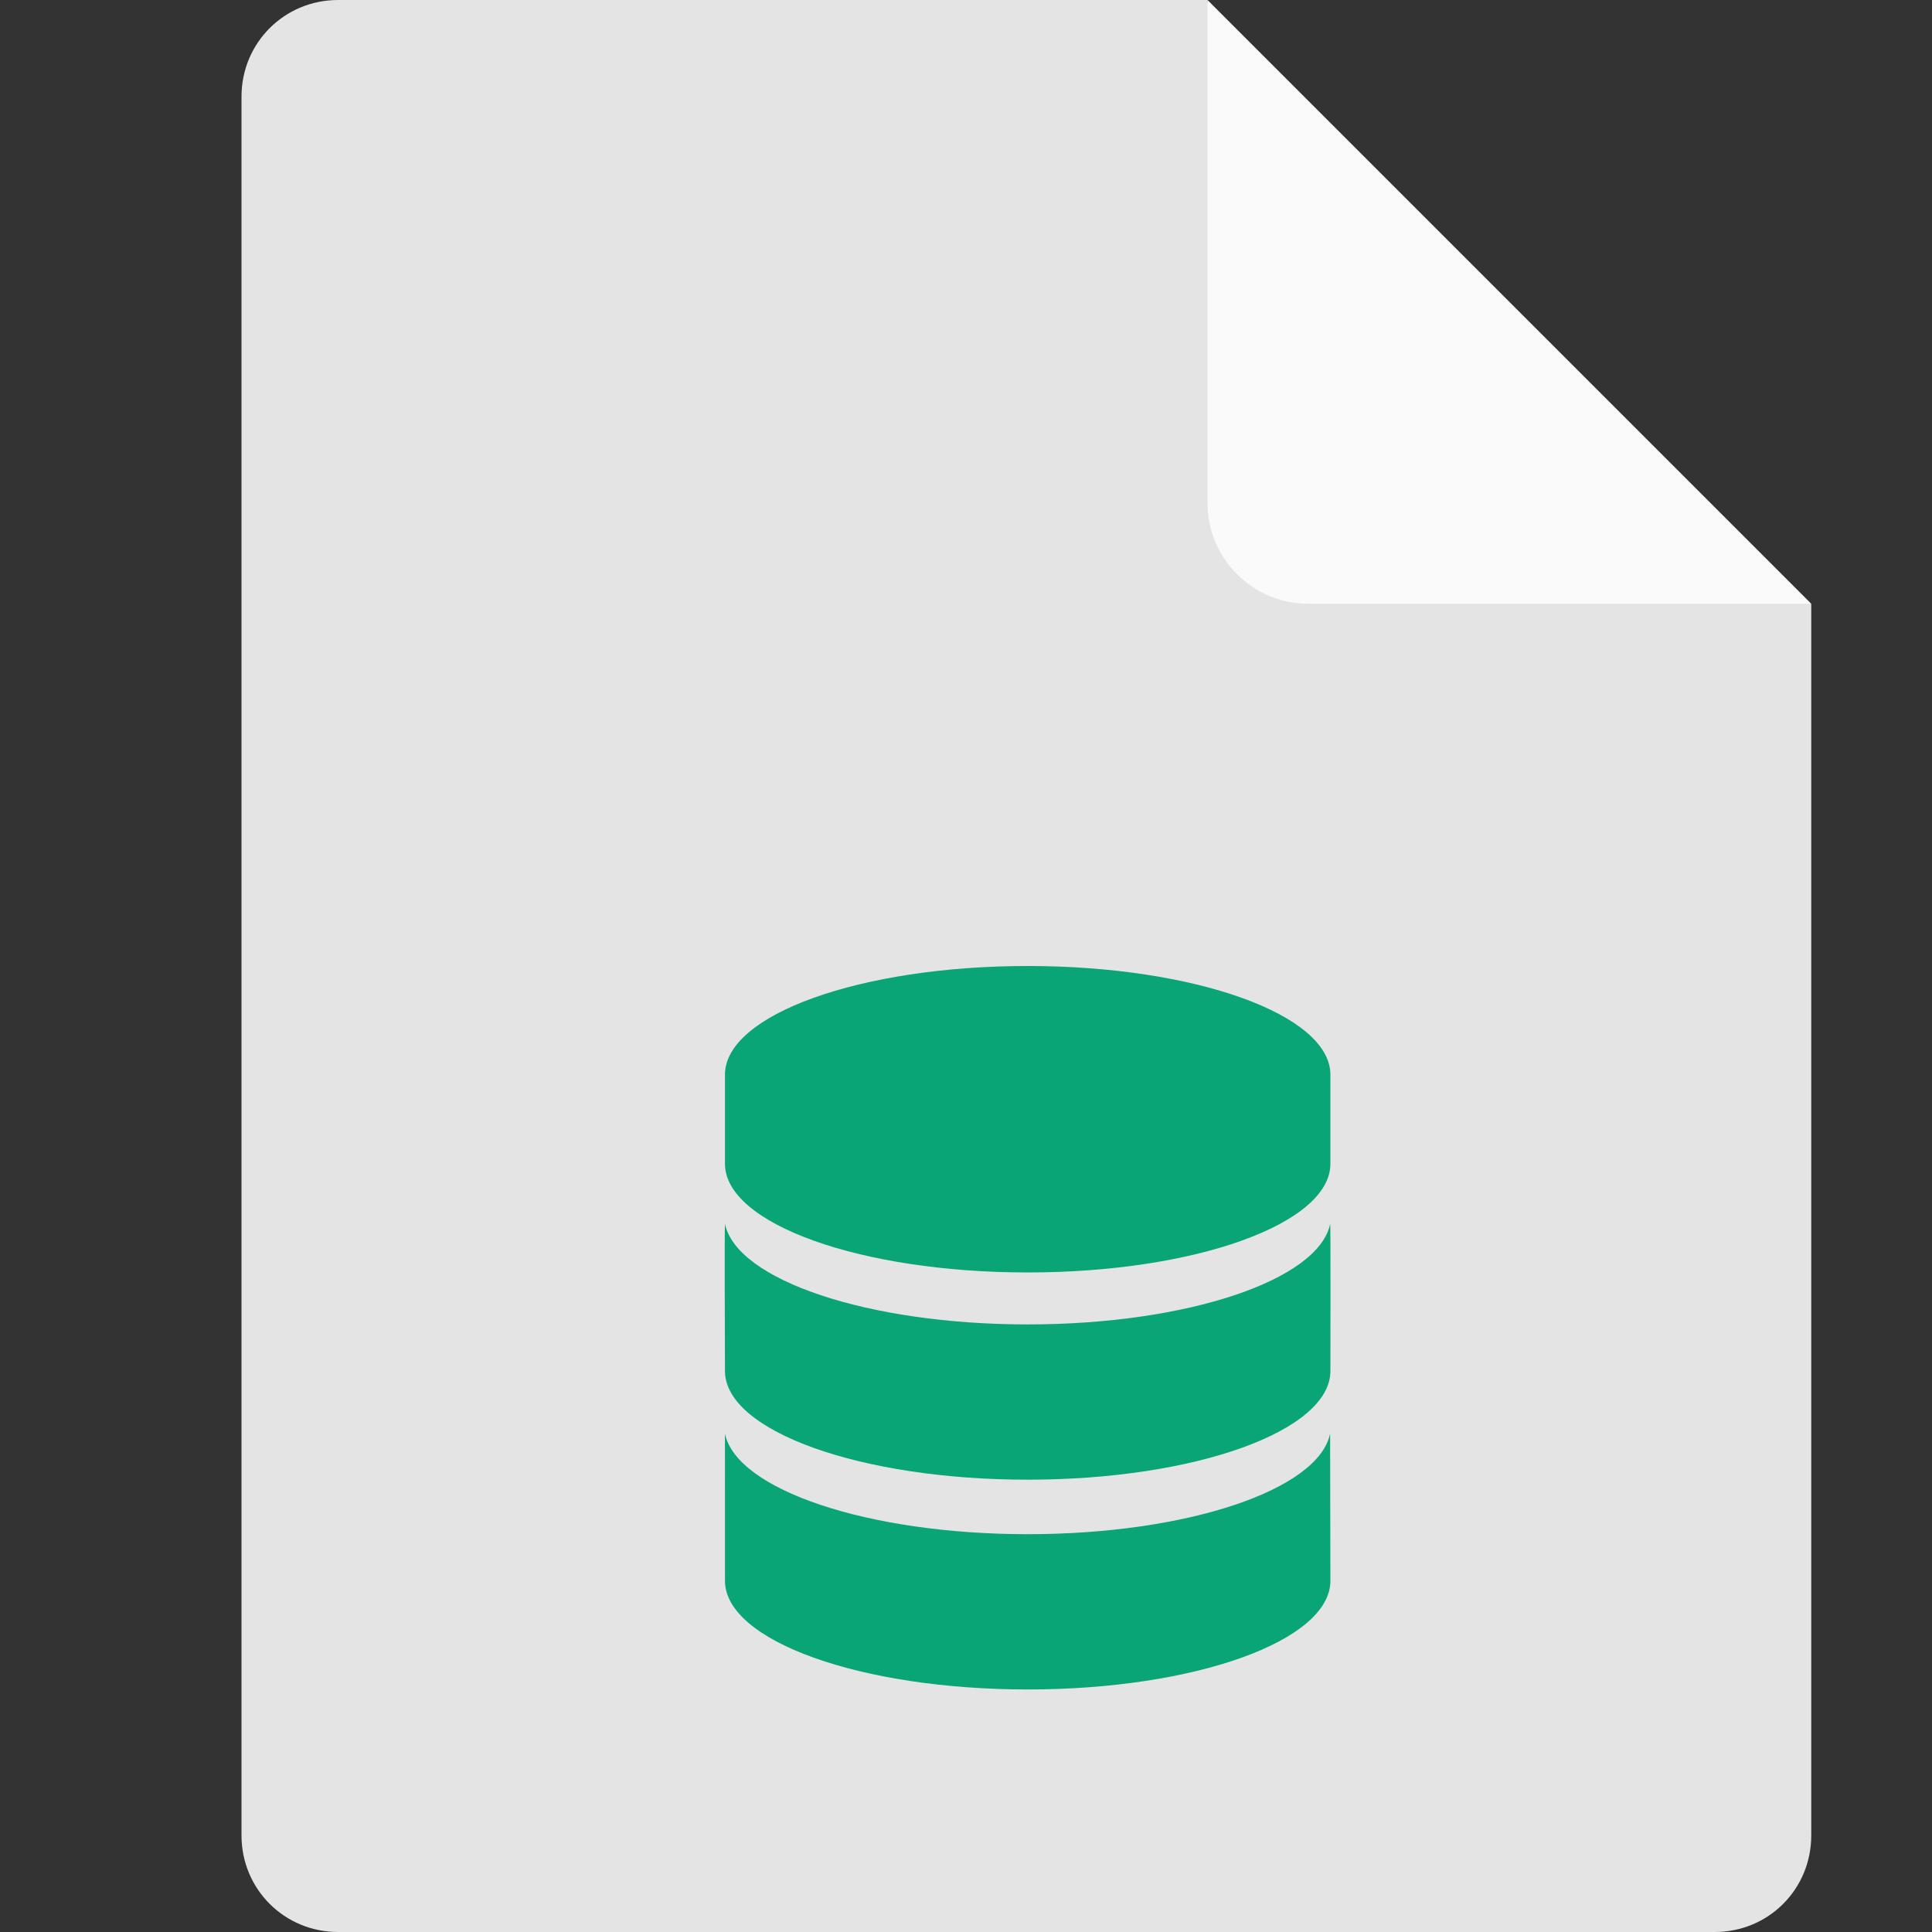 <svg height="16" viewBox="0 0 16 16" width="16" xmlns="http://www.w3.org/2000/svg"><rect x="0" y="0" width="16" height="16" fill="#333333" stroke="none"/><path d="m2.8 0c-.445 0-.8.355-.8.8v14.4c0 .445.355.8.8.8h11.4c.446 0 .8-.354.8-.8v-10.2l-4.6-.6-.4-4.4z" fill="#e4e4e4"/><path d="m10-0v4.167c0 .458.375.833.833.833h4.167z" fill="#fafafa"/><g fill="#09a576" transform="matrix(.064 0 0 .063 5.467 8)"><path d="m47.561 0c-21.633 0-39.171 6.393-39.171 14.283v11.72c0 7.891 17.538 14.282 39.171 14.282 21.632 0 39.17-6.392 39.17-14.282v-11.72c0-7.89-17.538-14.283-39.17-14.283z"/><path d="m47.561 47.115c-20.654 0-37.682-5.832-39.171-13.227-.071.353 0 19.355 0 19.355 0 7.892 17.538 14.283 39.171 14.283 21.632 0 39.17-6.393 39.17-14.283 0 0 .044-19.003-.026-19.355-1.491 7.396-18.491 13.227-39.144 13.227z"/><path d="m86.694 61.464c-1.488 7.391-18.479 13.226-39.133 13.226s-37.686-5.836-39.175-13.226l.004 19.356c0 7.891 17.538 14.282 39.171 14.282 21.632 0 39.17-6.393 39.17-14.282z"/></g></svg>